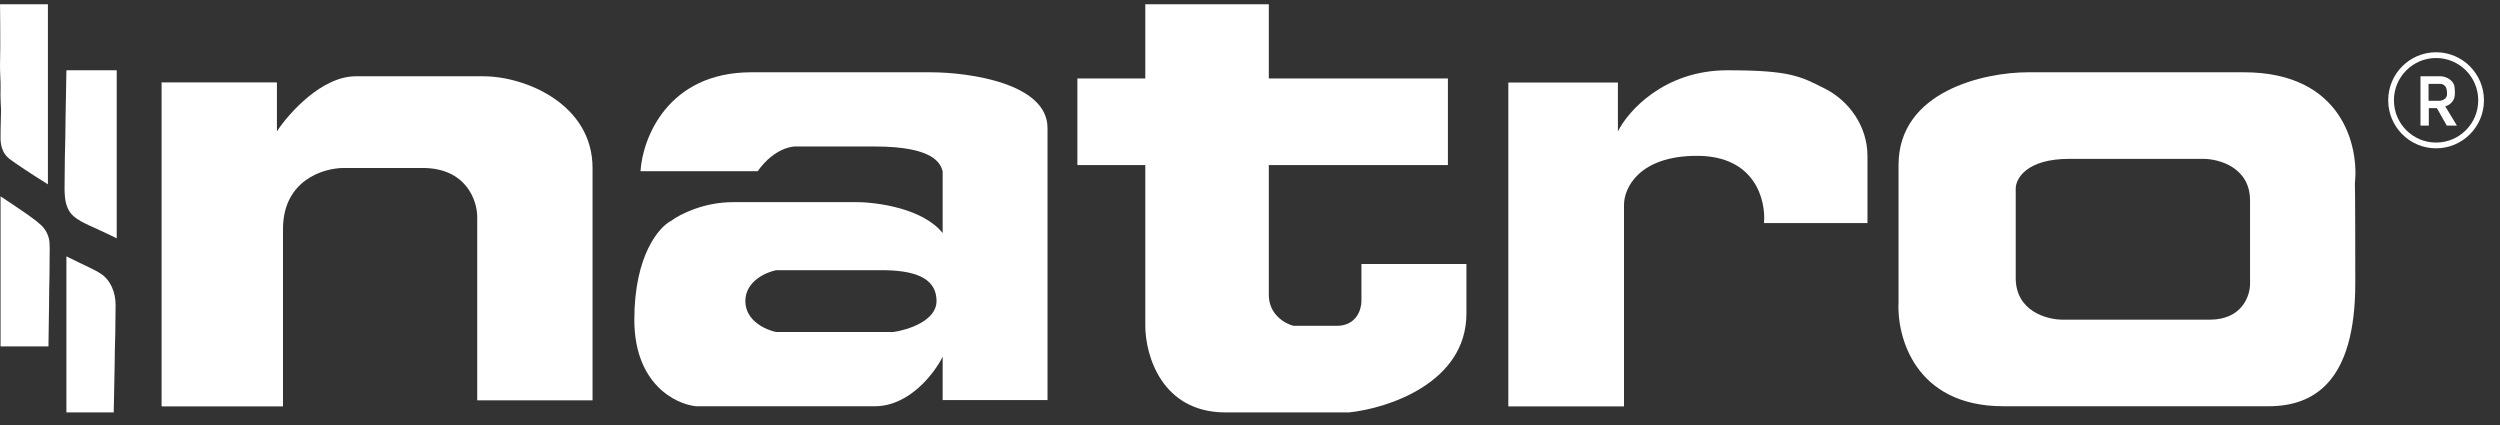 <svg width="147" height="25" viewBox="0 0 147 25" fill="none" xmlns="http://www.w3.org/2000/svg">
<rect x="0" y="0" width="147" height="25" fill="#333333" stroke="none"/>
<g clip-path="url(#clip0_1195_2453)">
<path fill-rule="evenodd" clip-rule="evenodd" d="M143.241 8.383C144.61 8.383 145.72 7.27 145.72 5.897C145.72 4.524 144.61 3.411 143.241 3.411C141.872 3.411 140.763 4.524 140.763 5.897C140.763 7.27 141.872 8.383 143.241 8.383ZM143.241 8.721C144.796 8.721 146.057 7.456 146.057 5.897C146.057 4.338 144.796 3.073 143.241 3.073C141.686 3.073 140.426 4.338 140.426 5.897C140.426 7.456 141.686 8.721 143.241 8.721Z" fill="white"/>
<path fill-rule="evenodd" clip-rule="evenodd" d="M142.814 7.385H142.324V4.485H143.549C143.736 4.499 144.107 4.608 144.272 4.93C144.322 5.027 144.332 5.139 144.339 5.248C144.353 5.466 144.366 5.694 144.258 5.883C144.171 6.035 144.022 6.187 143.778 6.25L144.467 7.385H143.87L143.288 6.357H142.814V7.385ZM142.799 4.93V5.928H143.472C143.61 5.912 143.885 5.814 143.885 5.544C143.885 5.371 143.882 5.182 143.764 5.056C143.698 4.985 143.602 4.93 143.472 4.93H142.799Z" fill="white"/>
<path d="M0.002 0.25C0.931 0.25 1.86 0.25 2.817 0.25C2.817 3.744 2.817 7.238 2.817 10.838C1.669 10.119 0.995 9.663 0.599 9.376C0.197 9.085 0.039 8.648 0.032 8.152C0.029 7.979 0.028 7.81 0.034 7.662C0.043 7.269 0.052 6.877 0.062 6.473C0.062 6.473 0.01 5.61 0.034 5.191C0.047 4.778 -0.011 4.205 0.002 3.779C0.035 2.761 0.002 0.25 0.002 0.25Z" fill="white"/>
<path d="M3.906 4.132C4.719 4.132 6.026 4.132 6.863 4.132C6.863 7.394 6.863 10.655 6.863 14.015C5.443 13.303 4.825 13.14 4.33 12.716C4.016 12.446 3.868 12.036 3.824 11.623C3.788 11.281 3.791 11.06 3.803 10.371C3.808 9.827 3.808 9.827 3.813 9.271C3.822 8.893 3.831 8.515 3.84 8.125C3.847 7.551 3.847 7.551 3.854 6.966C3.867 6.021 3.884 5.077 3.906 4.132Z" fill="white"/>
<path d="M0.033 11.544C1.618 12.604 2.013 12.868 2.41 13.232C2.702 13.502 2.885 13.876 2.912 14.274C2.927 14.499 2.924 14.703 2.917 15.198C2.914 15.648 2.914 15.648 2.911 16.108C2.905 16.422 2.899 16.735 2.893 17.059C2.89 17.376 2.886 17.692 2.883 18.018C2.875 18.802 2.863 19.585 2.849 20.368C1.92 20.368 0.99 20.368 0.033 20.368C0.033 17.456 0.033 14.544 0.033 11.544Z" fill="white"/>
<path d="M3.905 15.073C4.97 15.607 5.521 15.829 5.923 16.091C6.514 16.476 6.791 17.201 6.797 17.907C6.799 18.069 6.795 18.27 6.79 18.563C6.786 18.894 6.783 19.225 6.779 19.566C6.771 19.91 6.762 20.255 6.753 20.61C6.748 20.959 6.743 21.308 6.738 21.667C6.726 22.528 6.708 23.389 6.687 24.25C5.874 24.25 4.743 24.25 3.905 24.25C3.905 21.222 3.905 18.194 3.905 15.073Z" fill="white"/>
<path d="M88.69 23.897H95.491V12.038C95.491 11.08 96.35 9.163 99.785 9.163C103.222 9.163 103.842 11.799 103.723 13.116H109.807V9.163C109.807 7.438 108.733 5.929 107.302 5.21C105.87 4.492 105.297 4.132 101.575 4.132C97.853 4.132 95.729 6.528 95.133 7.726V4.851H88.69V23.897Z" fill="white"/>
<path d="M9.502 4.845V23.897H16.64V13.472C16.64 10.596 19.019 9.877 20.209 9.877H24.849C27.418 9.877 28.061 11.795 28.061 12.753V23.538H34.842V9.877C34.842 6.139 30.916 4.485 28.418 4.485H20.923C18.924 4.485 16.997 6.642 16.283 7.721V4.845H9.502Z" fill="white"/>
<path fill-rule="evenodd" clip-rule="evenodd" d="M44.551 10.068H37.661C37.782 8.129 39.257 4.25 44.188 4.25H54.704C57.001 4.25 61.594 4.905 61.594 7.523V12.977V23.523H55.429V20.977C54.946 21.947 53.471 23.887 51.441 23.887H42.375H40.925C39.716 23.765 37.299 22.577 37.299 18.796C37.299 15.014 38.749 13.341 39.475 12.977C39.958 12.614 41.36 11.886 43.101 11.886H50.353C51.561 11.886 54.269 12.25 55.429 13.705V10.068C55.426 10.057 55.422 10.046 55.418 10.034C55.291 9.641 54.959 8.614 51.441 8.614H46.727C46.727 8.614 45.584 8.614 44.551 10.068ZM45.639 15.886C45.035 16.008 43.826 16.541 43.826 17.705C43.826 18.868 45.035 19.402 45.639 19.523H52.529C53.375 19.402 55.067 18.868 55.067 17.705C55.067 16.25 53.616 15.886 51.803 15.886H45.639Z" fill="white"/>
<path d="M63.35 4.614H67.344V0.25H74.606V4.614H85.137V9.705H74.606V15.523V17.341C74.606 18.505 75.574 19.038 76.059 19.159H78.6C79.763 19.159 80.053 18.189 80.053 17.704V15.523H86.226V18.432C86.226 22.505 81.626 24.008 79.327 24.25H72.064C68.288 24.25 67.344 20.856 67.344 19.159V9.705H63.35V4.614Z" fill="white"/>
<path fill-rule="evenodd" clip-rule="evenodd" d="M119.249 4.25C116.71 4.25 111.634 5.341 111.634 9.705V17.705C111.513 19.765 112.577 23.887 117.798 23.887H133.39C136.027 23.887 138.49 22.48 138.49 16.662C138.49 10.844 138.467 10.796 138.467 10.796C138.709 8.614 137.742 4.25 131.94 4.25H119.249ZM121.673 9.341H129.547C130.465 9.341 132.303 9.831 132.303 11.792V16.695C132.303 17.395 131.83 18.796 129.941 18.796H121.279C120.361 18.796 118.524 18.305 118.524 16.344V11.092C118.524 10.508 119.154 9.341 121.673 9.341Z" fill="white"/>
</g>
<defs>
<clipPath id="clip0_1195_2453">
<rect width="146.057" height="24" fill="white" transform="translate(0 0.25)"/>
</clipPath>
</defs>
</svg>
